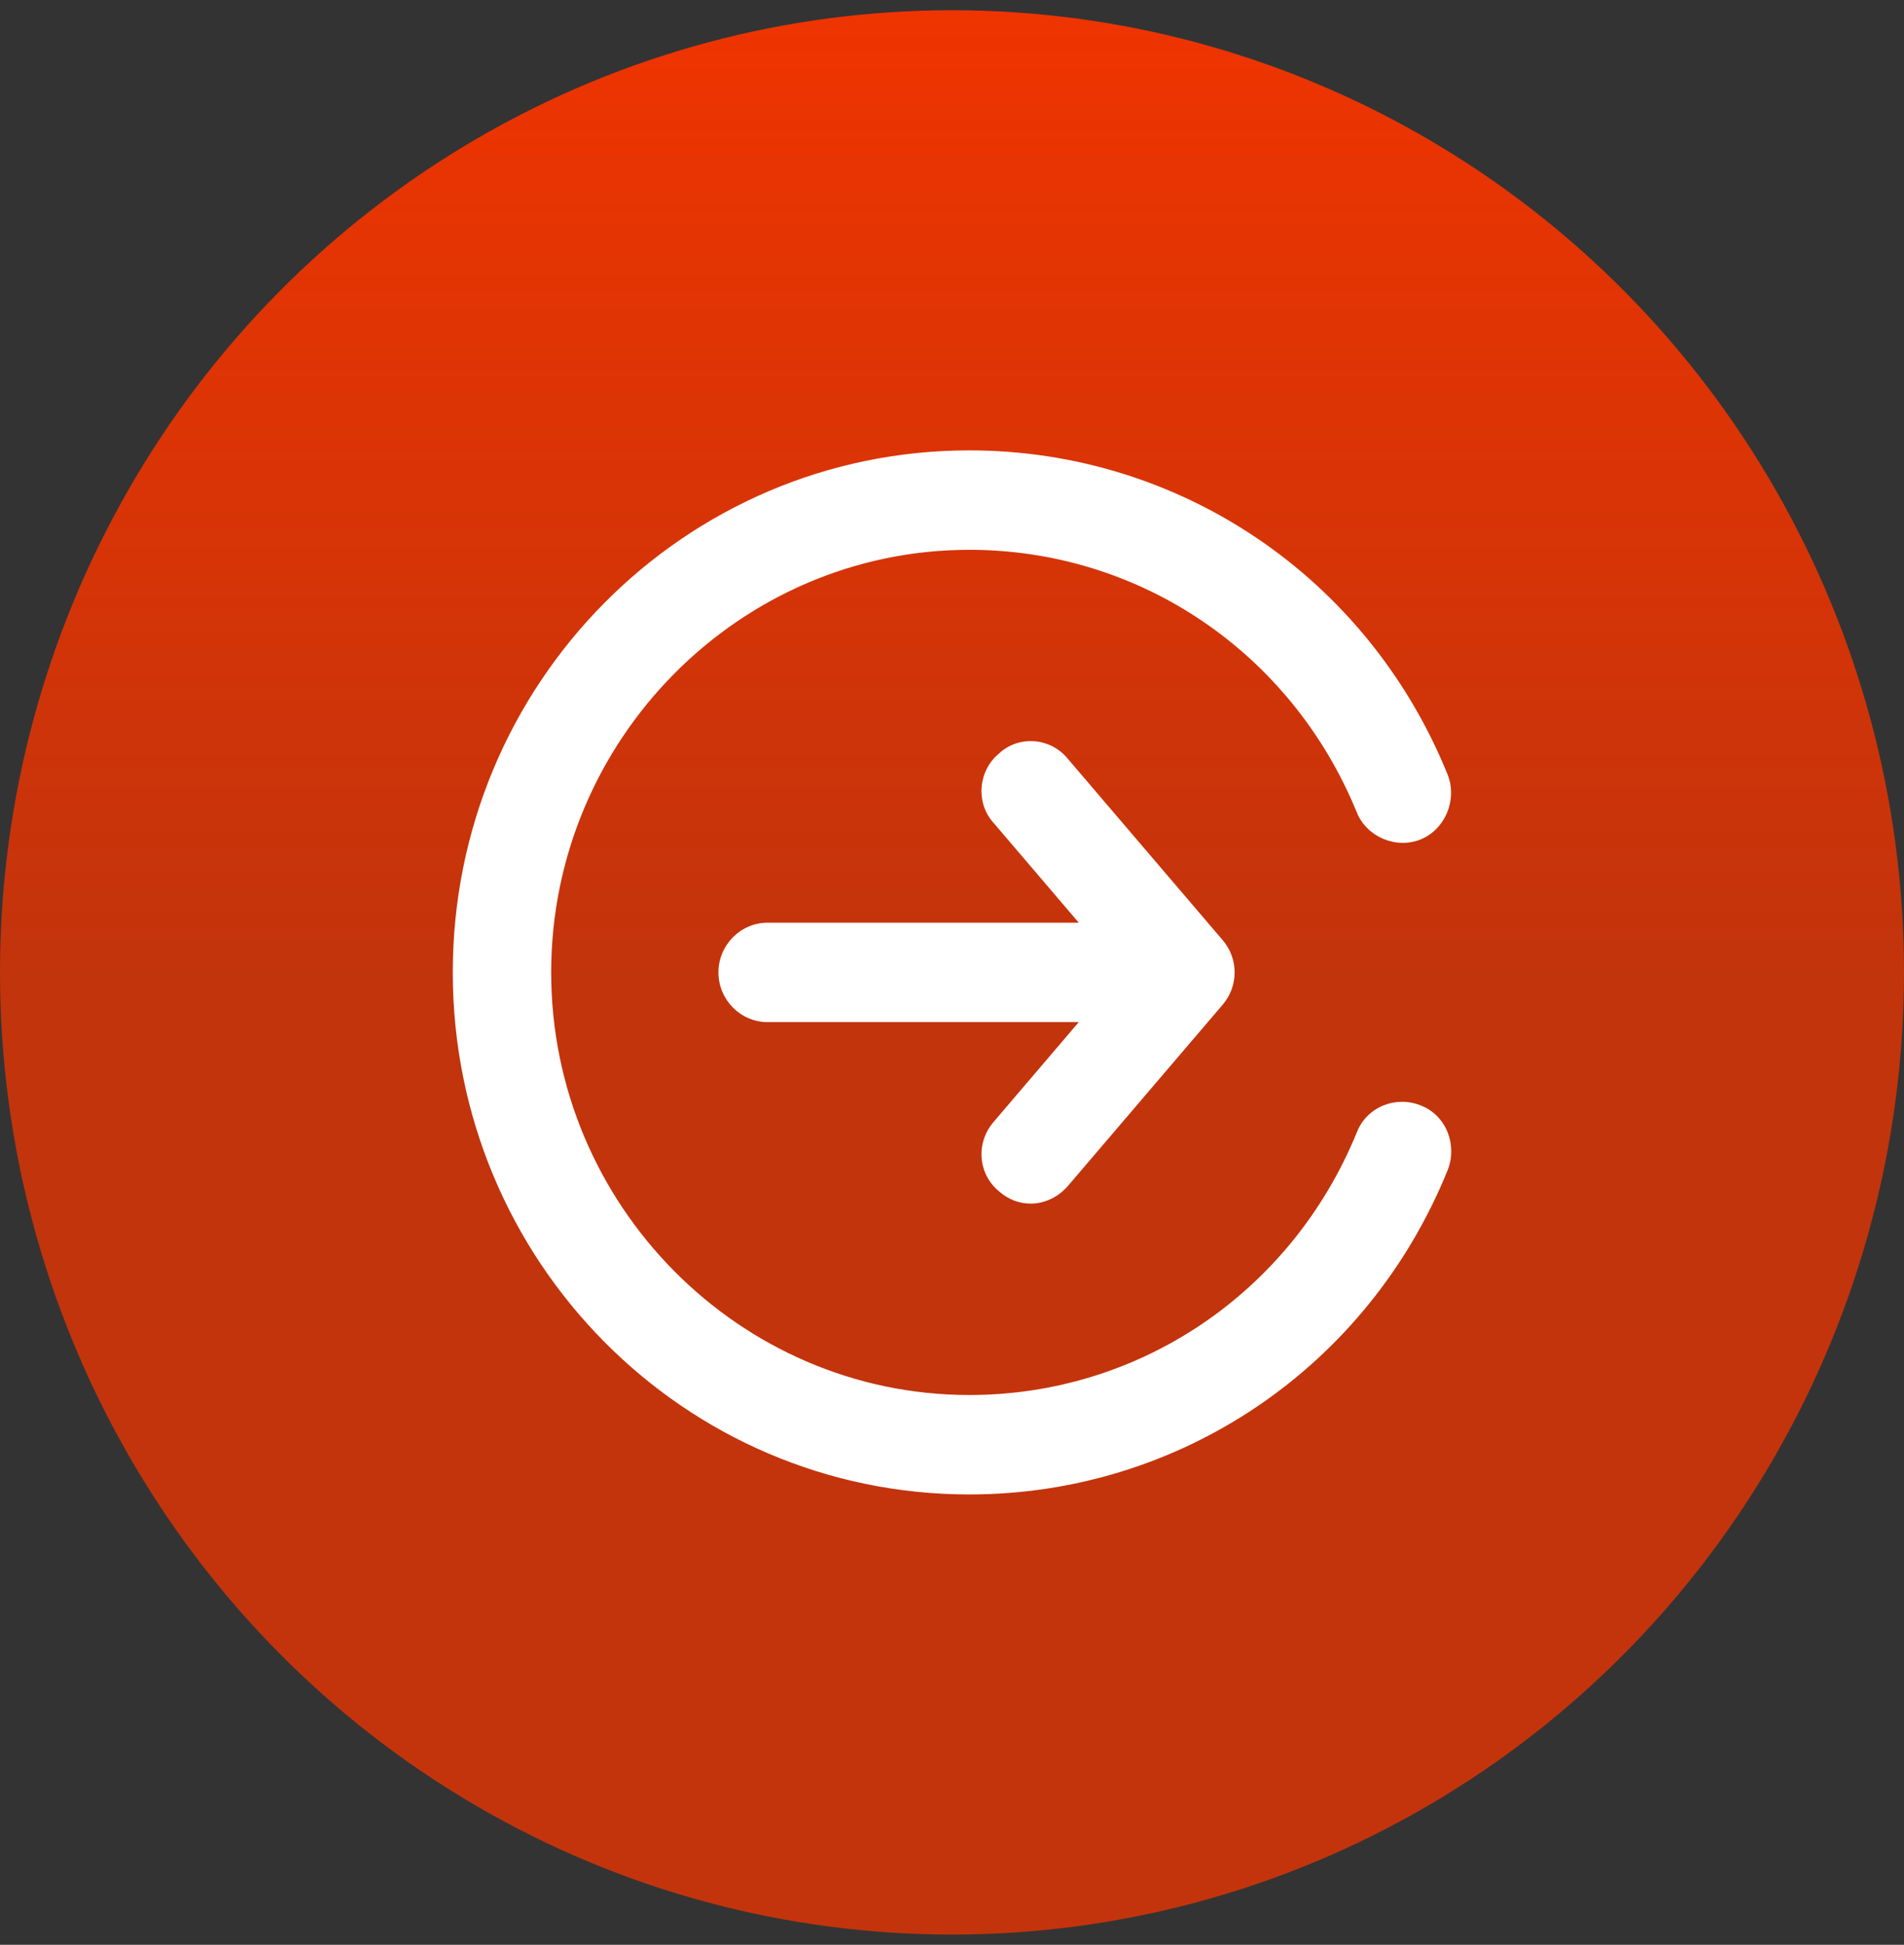 <svg width="93" height="95" viewBox="0 0 93 95" fill="none" xmlns="http://www.w3.org/2000/svg">
<rect x="0" y="0" width="93" height="95" fill="#333333" stroke="none"/>
<ellipse cx="46.5" cy="47.5" rx="46.5" ry="47" fill="url(#paint0_linear_1114_6653)"/>
<path d="M48.787 58.186C49.267 58.611 49.808 58.793 50.349 58.793C51.009 58.793 51.67 58.49 52.151 57.943L59.719 49.079C60.5 48.168 60.5 46.833 59.719 45.922L52.151 37.058C51.31 36.026 49.748 35.904 48.787 36.815C47.766 37.665 47.646 39.243 48.547 40.215L52.692 45.072L37.494 45.072C36.173 45.072 35.092 46.164 35.092 47.5C35.092 48.836 36.173 49.928 37.494 49.928H52.692L48.547 54.786C47.646 55.818 47.766 57.336 48.787 58.186L48.787 58.186Z" fill="white"/>
<path d="M66.266 39.668C66.747 40.882 68.189 41.489 69.39 41.004C70.591 40.518 71.192 39.061 70.712 37.846C66.807 28.193 57.617 22 47.345 22C33.409 22 22.116 33.414 22.116 47.5C22.116 61.586 33.409 73 47.345 73C57.617 73 66.807 66.807 70.712 57.154C71.192 55.939 70.652 54.482 69.39 53.996C68.189 53.511 66.747 54.057 66.266 55.332C63.083 63.104 55.694 68.143 47.345 68.143C36.112 68.143 26.922 58.853 26.922 47.5C26.922 36.146 36.112 26.857 47.345 26.857C55.694 26.857 63.083 31.896 66.266 39.668V39.668Z" fill="white"/>
<defs>
<linearGradient id="paint0_linear_1114_6653" x1="46.5" y1="0.5" x2="46.5" y2="94.5" gradientUnits="userSpaceOnUse">
<stop stop-color="#ef3400"/>
<stop offset="0.508" stop-color="#ef3400" stop-opacity="0.76"/>
<stop offset="1" stop-color="#ef3400" stop-opacity="0.77"/>
</linearGradient>
</defs>
</svg>
